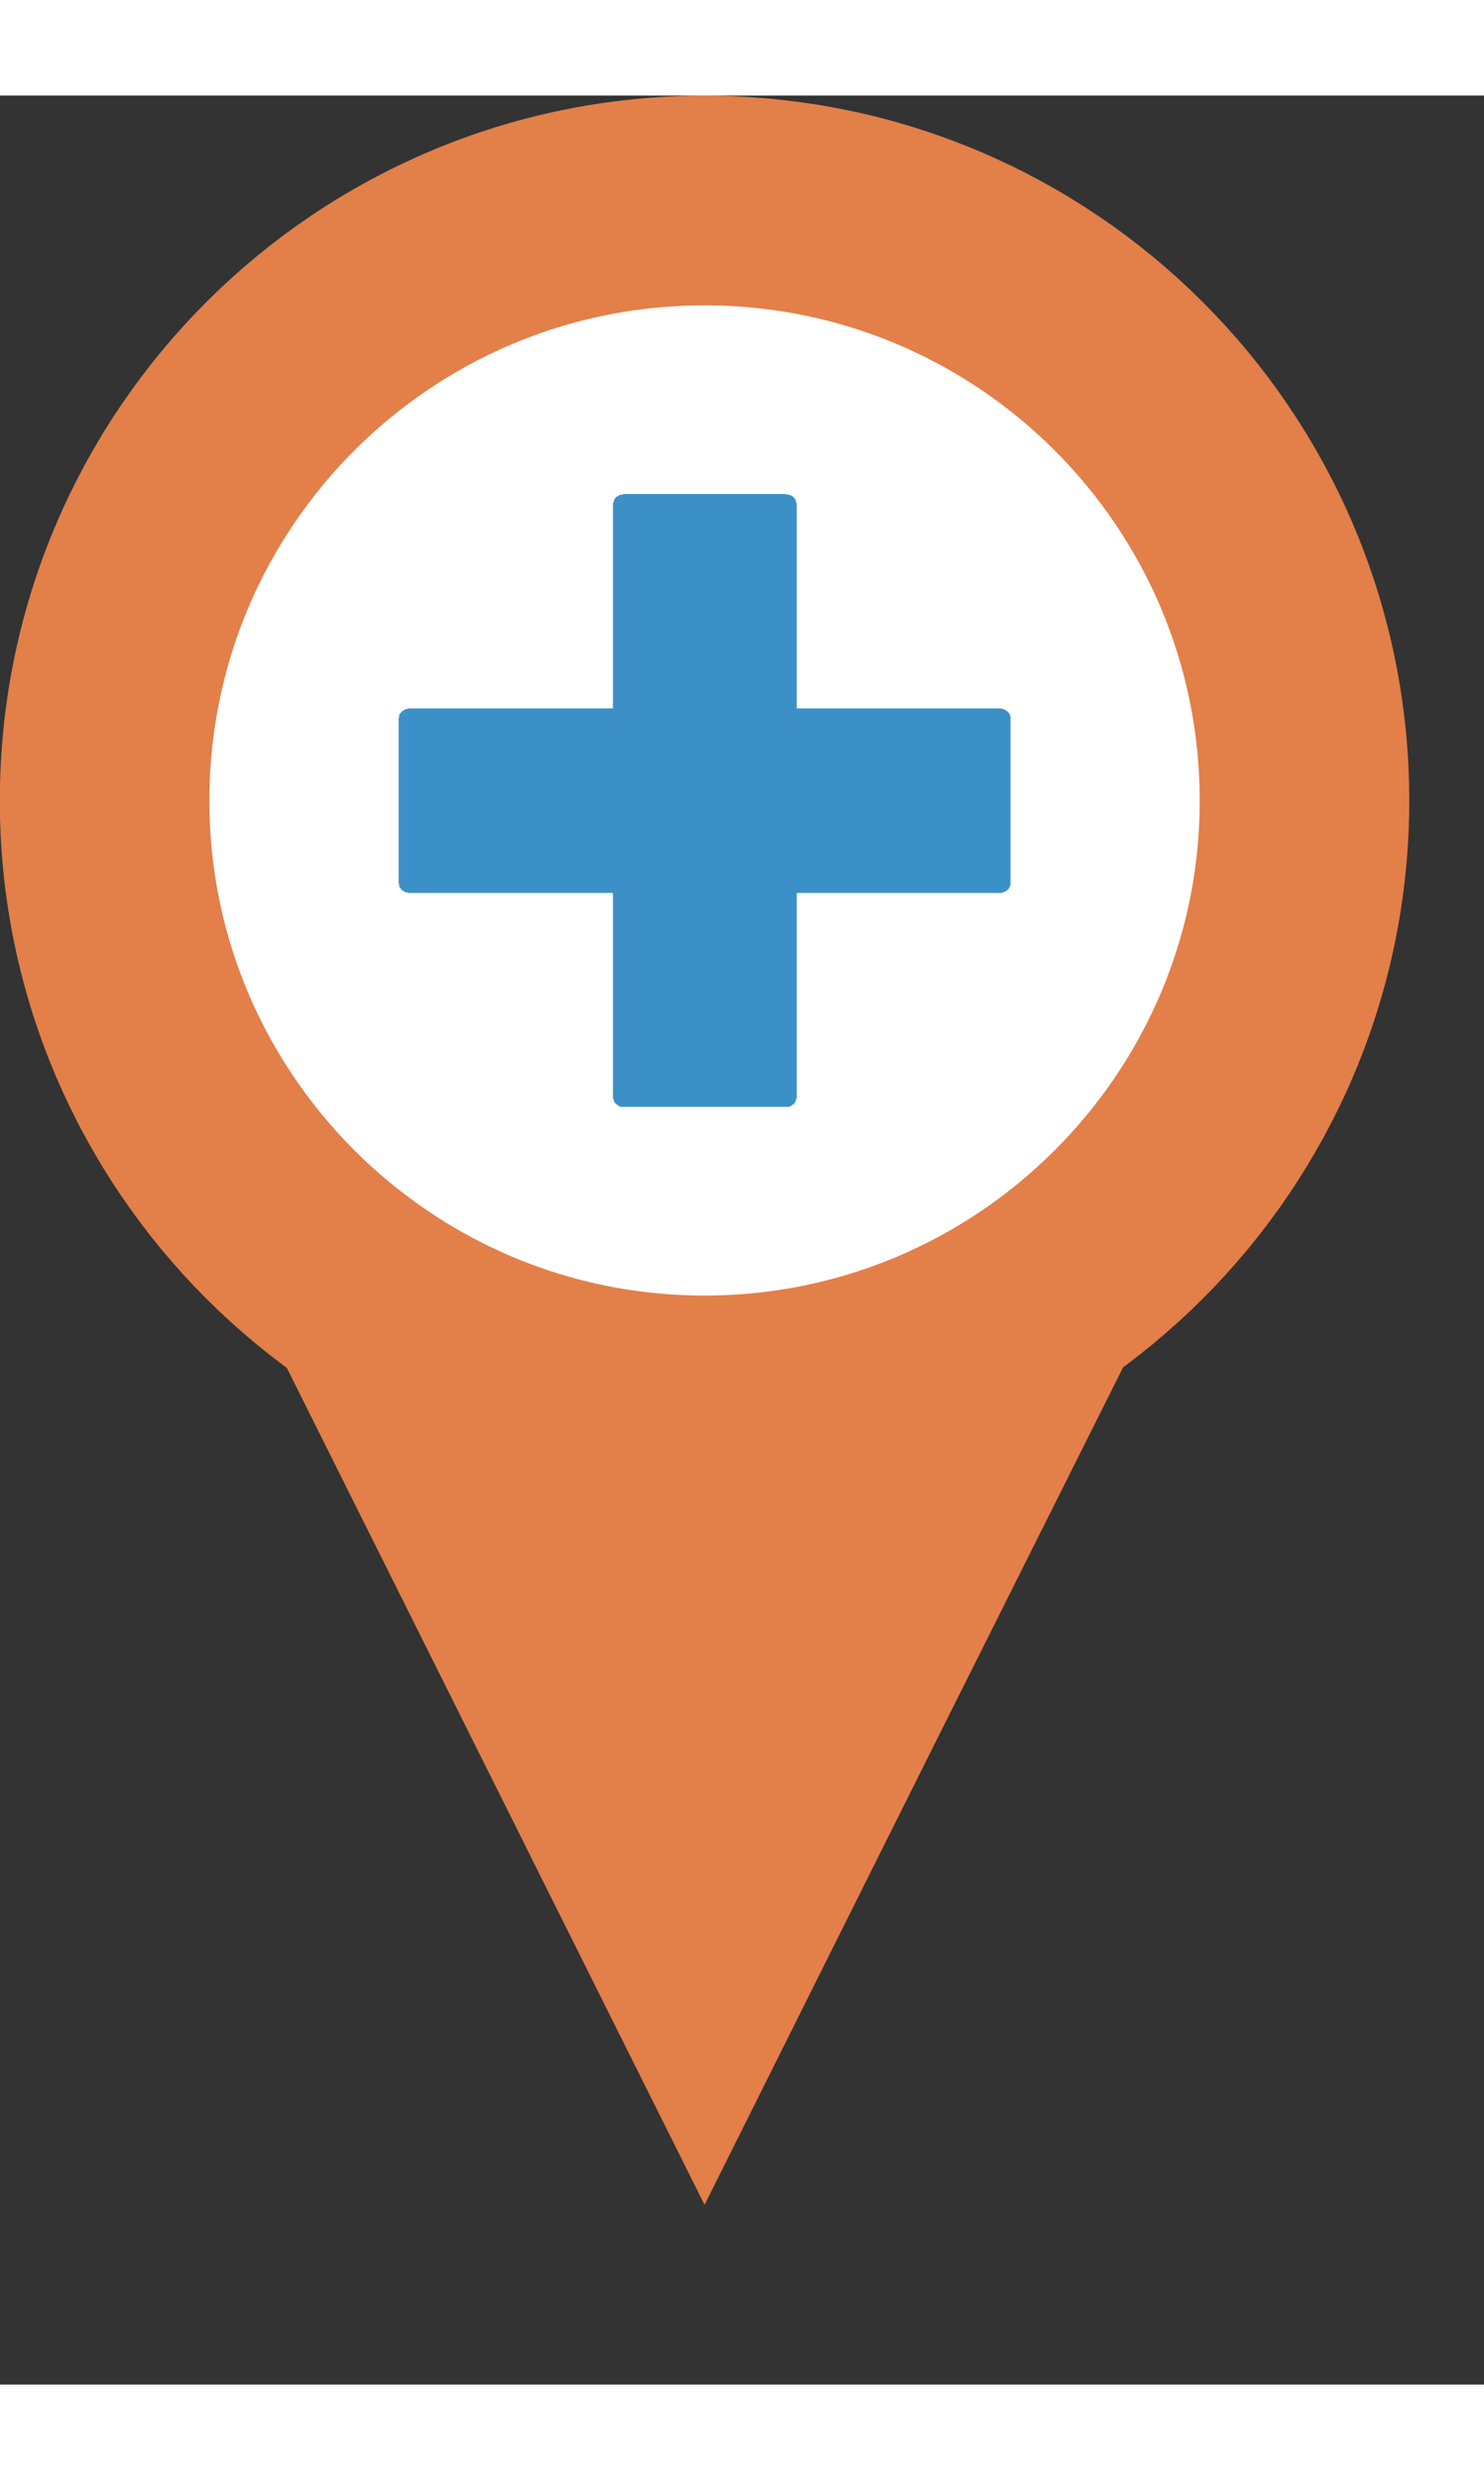<?xml version="1.0" encoding="UTF-8" standalone="no"?>
<!DOCTYPE svg PUBLIC "-//W3C//DTD SVG 1.1//EN" "http://www.w3.org/Graphics/SVG/1.1/DTD/svg11.dtd">
<svg version="1.1" xmlns="http://www.w3.org/2000/svg" xmlns:xlink="http://www.w3.org/1999/xlink" preserveAspectRatio="xMidYMid meet" viewBox="4.253 4.948 24.785 38.212" width="20.03" height="33.46"><rect x="4.253" y="4.948" width="24.785" height="38.212" fill="#333333" stroke="none"/><defs><path d="M16.02 26.73C10.49 26.73 6 22.24 6 16.72C6 11.18 10.49 6.7 16.02 6.7C21.55 6.7 26.04 11.18 26.04 16.72C26.04 22.24 21.55 26.73 16.02 26.73Z" id="bNCcJRyD5"></path><path d="M8.74 25.58L16.02 25.58L23.31 25.58L19.66 32.87L16.02 40.16L12.38 32.87L8.74 25.58Z" id="bgKScXxbH"></path><path d="M17.41 11.61L17.42 11.61L17.42 11.61L17.43 11.61L17.44 11.61L17.44 11.62L17.44 11.62L17.45 11.62L17.46 11.62L17.47 11.63L17.47 11.63L17.48 11.64L17.49 11.64L17.49 11.64L17.49 11.64L17.5 11.64L17.5 11.65L17.51 11.65L17.51 11.66L17.52 11.67L17.52 11.67L17.53 11.68L17.53 11.68L17.54 11.69L17.54 11.69L17.54 11.7L17.54 11.7L17.54 11.71L17.54 11.72L17.55 11.72L17.55 11.73L17.55 11.74L17.55 11.74L17.55 11.75L17.56 11.75L17.56 11.76L17.56 11.77L17.56 11.78L17.56 15.18L20.97 15.18L20.97 15.18L20.98 15.18L20.98 15.18L20.99 15.19L21 15.19L21.01 15.19L21.02 15.19L21.02 15.19L21.02 15.2L21.03 15.2L21.04 15.2L21.04 15.21L21.05 15.21L21.06 15.21L21.06 15.22L21.07 15.22L21.07 15.23L21.07 15.23L21.08 15.23L21.08 15.23L21.09 15.24L21.09 15.24L21.1 15.25L21.1 15.26L21.11 15.26L21.11 15.27L21.12 15.28L21.12 15.28L21.12 15.28L21.12 15.29L21.12 15.29L21.12 15.3L21.13 15.31L21.13 15.32L21.13 15.33L21.13 15.33L21.13 15.33L21.13 15.34L21.13 15.35L21.13 15.36L21.13 18.08L21.13 18.09L21.13 18.1L21.13 18.11L21.13 18.11L21.13 18.11L21.13 18.12L21.13 18.13L21.12 18.14L21.12 18.15L21.12 18.15L21.12 18.16L21.12 18.16L21.12 18.16L21.11 18.17L21.11 18.18L21.1 18.18L21.1 18.19L21.09 18.2L21.09 18.2L21.08 18.21L21.08 18.21L21.07 18.21L21.07 18.21L21.07 18.22L21.06 18.22L21.06 18.23L21.05 18.23L21.04 18.23L21.04 18.24L21.03 18.24L21.02 18.24L21.02 18.25L21.02 18.25L21.01 18.25L21 18.25L20.99 18.25L20.98 18.26L20.98 18.26L20.97 18.26L20.97 18.26L17.56 18.26L17.56 21.66L17.56 21.67L17.56 21.68L17.56 21.69L17.55 21.69L17.55 21.69L17.55 21.7L17.55 21.71L17.55 21.72L17.54 21.72L17.54 21.73L17.54 21.74L17.54 21.74L17.54 21.74L17.54 21.75L17.53 21.75L17.53 21.76L17.52 21.77L17.52 21.77L17.51 21.78L17.51 21.79L17.5 21.79L17.5 21.79L17.49 21.79L17.49 21.8L17.49 21.8L17.48 21.8L17.47 21.81L17.47 21.81L17.46 21.82L17.45 21.82L17.44 21.82L17.44 21.82L17.44 21.83L17.43 21.83L17.42 21.83L17.42 21.83L17.41 21.83L17.4 21.83L17.39 21.83L17.39 21.83L14.66 21.83L14.66 21.83L14.65 21.83L14.64 21.83L14.63 21.83L14.62 21.83L14.62 21.83L14.61 21.83L14.61 21.82L14.6 21.82L14.6 21.82L14.59 21.82L14.58 21.81L14.58 21.81L14.57 21.8L14.56 21.8L14.56 21.8L14.56 21.79L14.55 21.79L14.55 21.79L14.54 21.79L14.54 21.78L14.53 21.77L14.53 21.77L14.52 21.76L14.52 21.75L14.51 21.75L14.51 21.74L14.51 21.74L14.51 21.74L14.51 21.73L14.5 21.72L14.5 21.72L14.5 21.71L14.5 21.7L14.5 21.69L14.49 21.69L14.49 21.69L14.49 21.68L14.49 21.67L14.49 21.66L14.49 18.26L11.08 18.26L11.07 18.26L11.07 18.26L11.06 18.26L11.06 18.25L11.05 18.25L11.04 18.25L11.03 18.25L11.02 18.25L11.02 18.24L11.02 18.24L11.01 18.24L11 18.23L11 18.23L10.99 18.23L10.98 18.22L10.98 18.22L10.97 18.21L10.97 18.21L10.97 18.21L10.96 18.21L10.96 18.2L10.95 18.2L10.95 18.19L10.94 18.18L10.94 18.18L10.93 18.17L10.93 18.16L10.93 18.16L10.92 18.16L10.92 18.15L10.92 18.15L10.92 18.14L10.92 18.13L10.92 18.12L10.92 18.11L10.92 18.11L10.92 18.11L10.91 18.1L10.91 18.09L10.91 18.08L10.91 15.36L10.91 15.35L10.91 15.34L10.92 15.33L10.92 15.33L10.92 15.33L10.92 15.32L10.92 15.31L10.92 15.3L10.92 15.29L10.92 15.29L10.92 15.28L10.93 15.28L10.93 15.28L10.93 15.27L10.94 15.26L10.94 15.26L10.95 15.25L10.95 15.24L10.96 15.24L10.96 15.23L10.97 15.23L10.97 15.23L10.97 15.23L10.98 15.22L10.98 15.22L10.99 15.21L11 15.21L11 15.21L11.01 15.2L11.02 15.2L11.02 15.2L11.02 15.19L11.03 15.19L11.04 15.19L11.05 15.19L11.06 15.19L11.06 15.18L11.07 15.18L11.07 15.18L11.08 15.18L14.49 15.18L14.49 11.78L14.49 11.77L14.49 11.76L14.49 11.75L14.49 11.75L14.5 11.74L14.5 11.74L14.5 11.73L14.5 11.72L14.5 11.72L14.51 11.71L14.51 11.7L14.51 11.7L14.51 11.69L14.51 11.69L14.52 11.68L14.52 11.68L14.53 11.67L14.53 11.67L14.54 11.66L14.54 11.65L14.55 11.65L14.55 11.64L14.56 11.64L14.56 11.64L14.56 11.64L14.57 11.64L14.58 11.63L14.58 11.63L14.59 11.62L14.6 11.62L14.6 11.62L14.61 11.62L14.61 11.61L14.62 11.61L14.62 11.61L14.63 11.61L14.64 11.61L14.65 11.61L14.66 11.61L14.66 11.6L17.39 11.6L17.39 11.61L17.4 11.61L17.41 11.61Z" id="c6Wv97ozw"></path></defs><g><g><use xlink:href="#bNCcJRyD5" opacity="1" fill="#ffffff" fill-opacity="1"></use><g><use xlink:href="#bNCcJRyD5" opacity="1" fill-opacity="0" stroke="#e37f49" stroke-width="3.5" stroke-opacity="1"></use></g></g><g><use xlink:href="#bgKScXxbH" opacity="1" fill="#e37f49" fill-opacity="1"></use><g><use xlink:href="#bgKScXxbH" opacity="1" fill-opacity="0" stroke="#000000" stroke-width="1" stroke-opacity="0"></use></g></g><g><use xlink:href="#c6Wv97ozw" opacity="1" fill="#3c90c8" fill-opacity="1"></use><g><use xlink:href="#c6Wv97ozw" opacity="1" fill-opacity="0" stroke="#000000" stroke-width="1" stroke-opacity="0"></use></g></g></g></svg>
